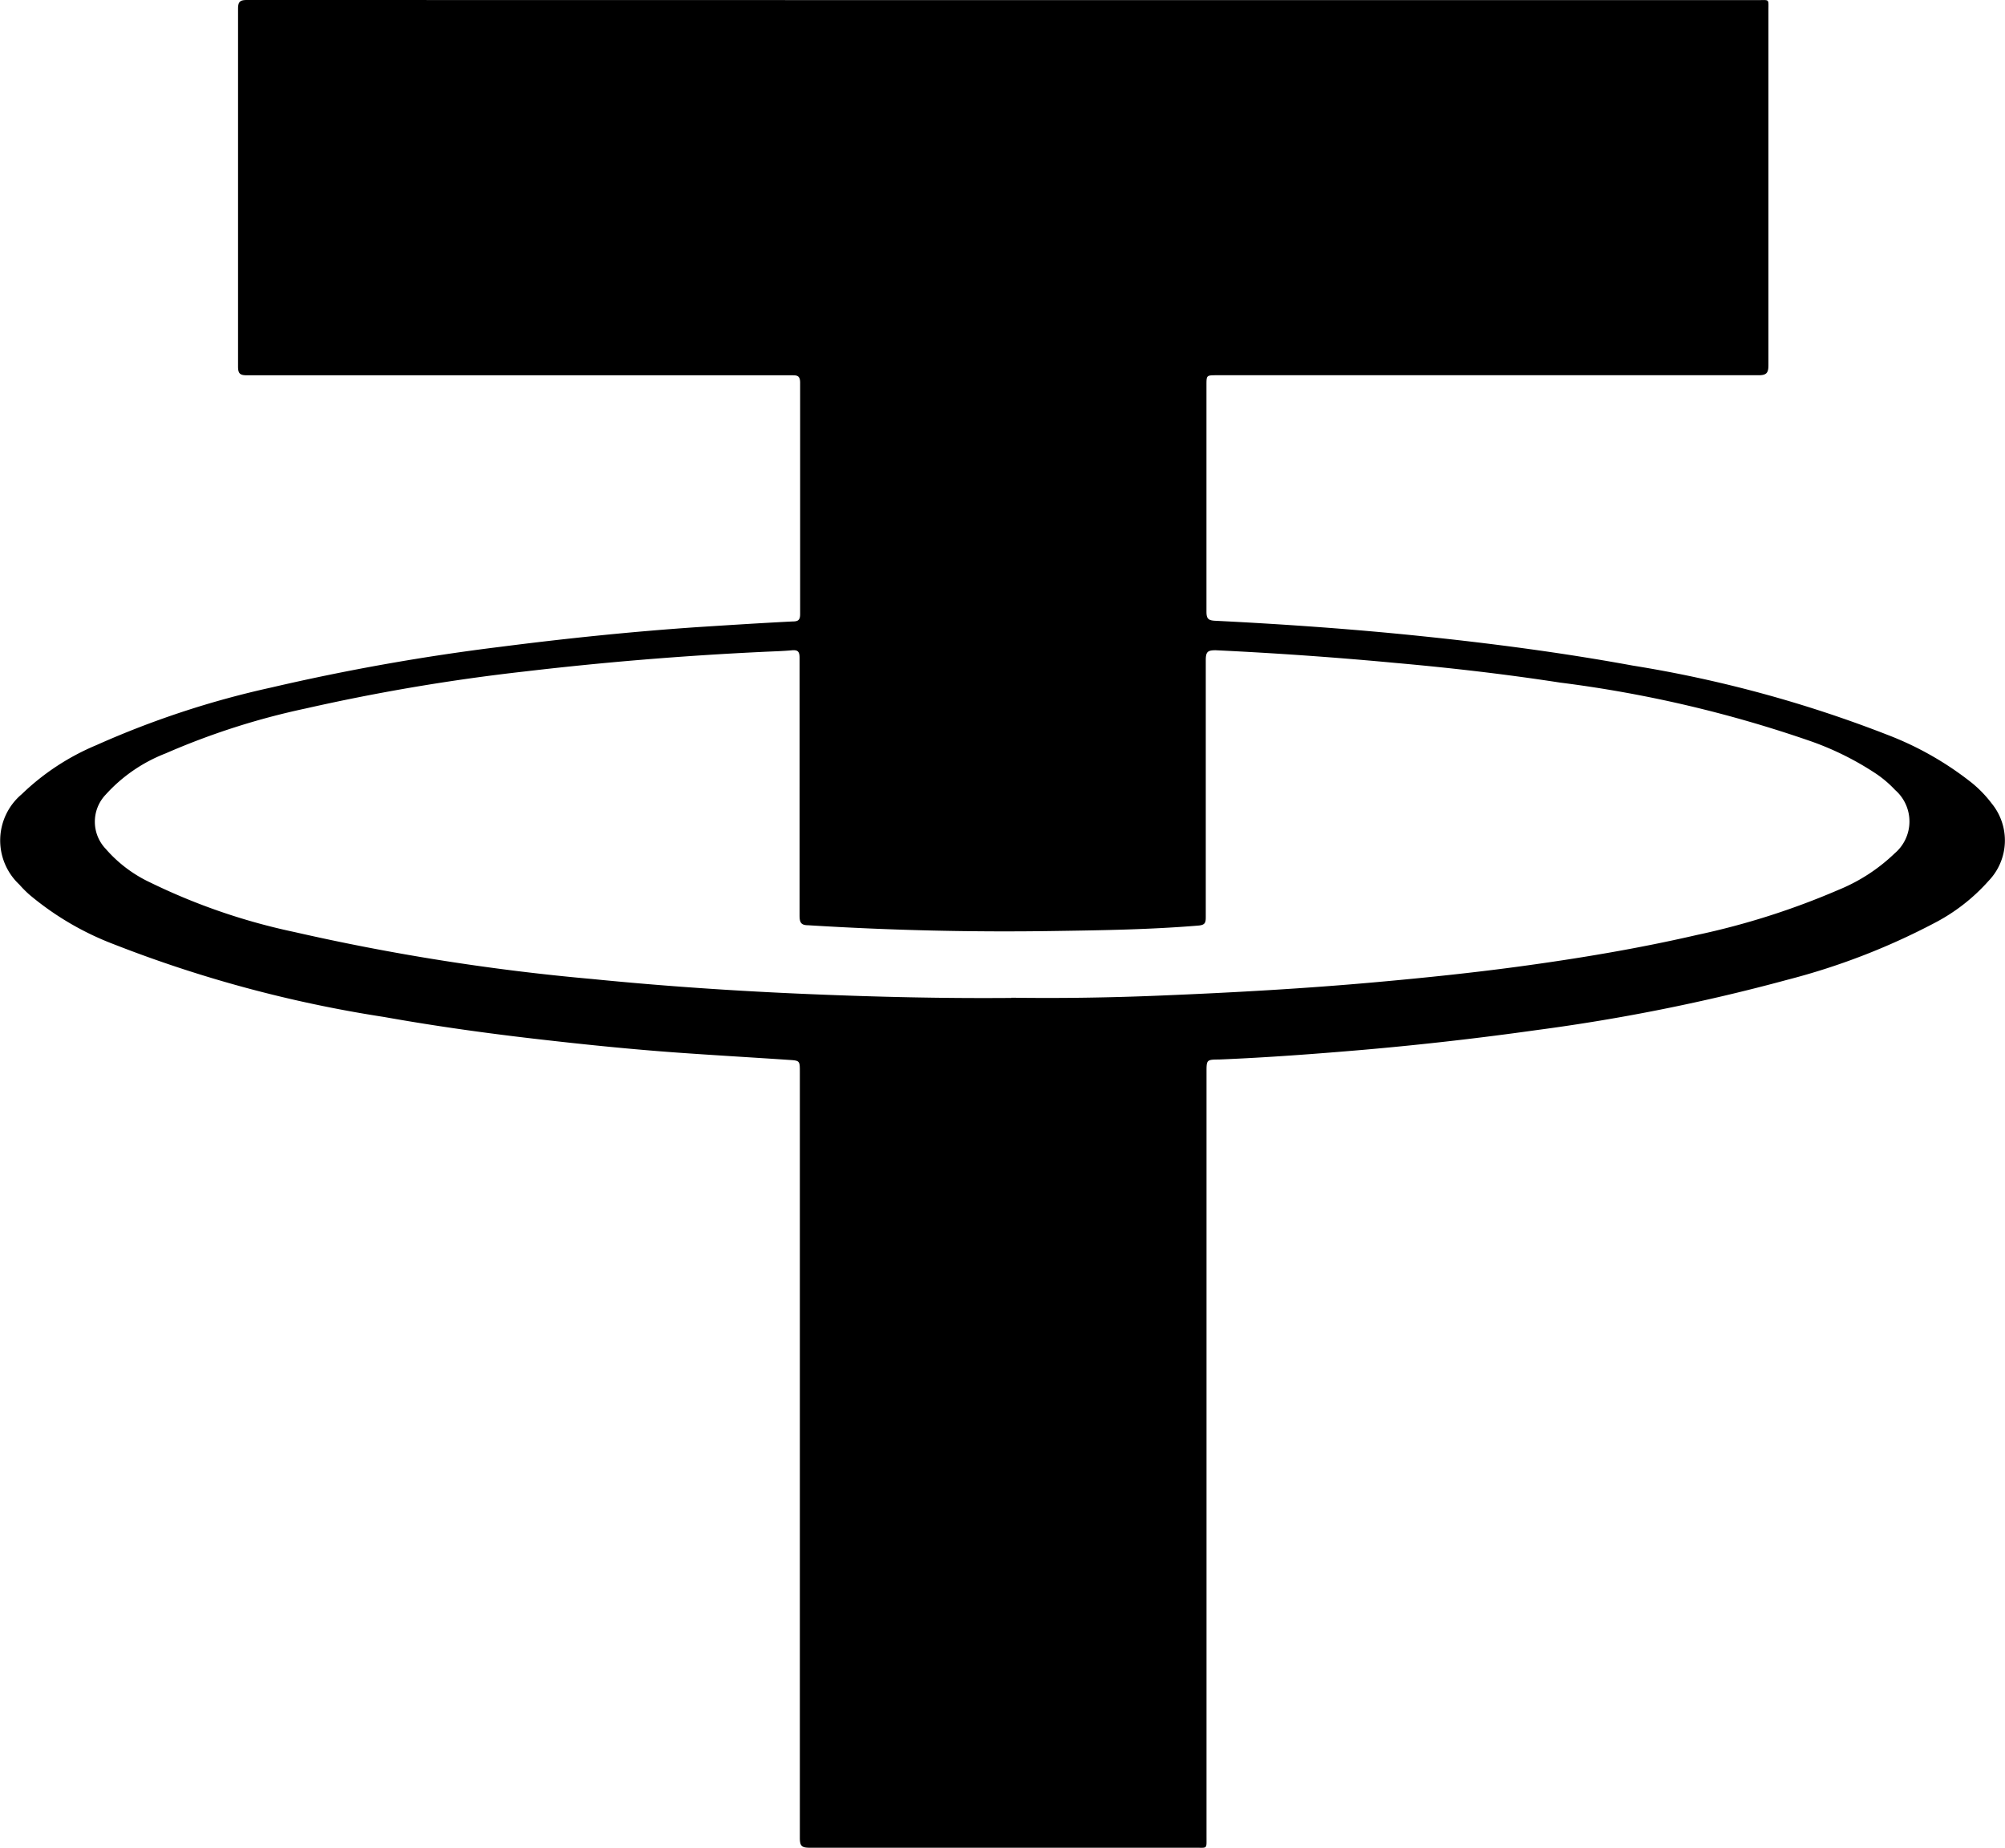 <svg id="Layer_1" data-name="Layer 1" xmlns="http://www.w3.org/2000/svg" width="35.232" height="32.466" viewBox="0 0 35.232 32.466">
  <path id="Path_3617" data-name="Path 3617" d="M17.684-.008H30.938c.207,0,.185-.026.185.173V6.41c0,.138-.041.173-.173.173H21.433c-.185,0-.185,0-.185.173v3.981c0,.123.031.154.154.16,1.208.06,2.416.145,3.611.269,1.247.129,2.49.292,3.723.518a21.84,21.84,0,0,1,4.486,1.22,5.608,5.608,0,0,1,1.48.845,2.091,2.091,0,0,1,.345.359,1.025,1.025,0,0,1-.057,1.361,3.309,3.309,0,0,1-.956.742,11.94,11.94,0,0,1-2.579.994,33.6,33.6,0,0,1-4.4.883q-1.506.212-3.021.345c-.863.074-1.712.138-2.569.173-.216,0-.216.01-.216.219V32.265c0,.216.017.19-.186.19H14.276c-.141,0-.173-.031-.173-.173V18.824c0-.193,0-.2-.188-.211-.668-.045-1.335-.083-2-.131-.757-.055-1.513-.131-2.267-.217-.956-.107-1.908-.238-2.854-.407a22.329,22.329,0,0,1-4.753-1.28,5.149,5.149,0,0,1-1.47-.863,1.97,1.97,0,0,1-.183-.183,1.061,1.061,0,0,1,.041-1.587,4.241,4.241,0,0,1,1.313-.863A15.889,15.889,0,0,1,4.814,12.07a38.477,38.477,0,0,1,4.034-.716c1.146-.147,2.295-.266,3.451-.345.561-.036,1.12-.072,1.681-.1.095,0,.128-.028.128-.128V6.712c0-.133-.066-.128-.157-.128H4.393c-.119,0-.162-.021-.162-.152V.144c0-.126.036-.154.159-.154Zm.14,17.528c.823.012,1.725,0,2.624-.038,1.273-.052,2.543-.123,3.813-.238.821-.074,1.641-.159,2.459-.269,1.056-.143,2.1-.316,3.144-.557a13.253,13.253,0,0,0,2.488-.792,3.13,3.13,0,0,0,.989-.642.734.734,0,0,0,.009-1.113,1.974,1.974,0,0,0-.323-.278,5.176,5.176,0,0,0-1.147-.575,21.718,21.718,0,0,0-4.42-1.035c-.959-.148-1.924-.259-2.89-.345q-1.579-.148-3.161-.223c-.136,0-.173.024-.173.173v4.517c0,.095-.012.136-.124.147-.828.069-1.66.083-2.49.095q-2.186.036-4.37-.1c-.129,0-.154-.048-.154-.173V11.547c0-.107-.029-.141-.136-.131-.173.016-.345.019-.518.028q-2.1.1-4.184.345a35.258,35.258,0,0,0-3.844.65,12.8,12.8,0,0,0-2.459.789,2.761,2.761,0,0,0-1.051.723.69.69,0,0,0,0,.954,2.36,2.36,0,0,0,.785.592,10.9,10.9,0,0,0,2.526.868,39.1,39.1,0,0,0,5.231.826c1.28.128,2.566.214,3.851.267,1.153.048,2.305.076,3.525.066Z" transform="translate(-0.048 0.01)" fill="#000"/>
</svg>
